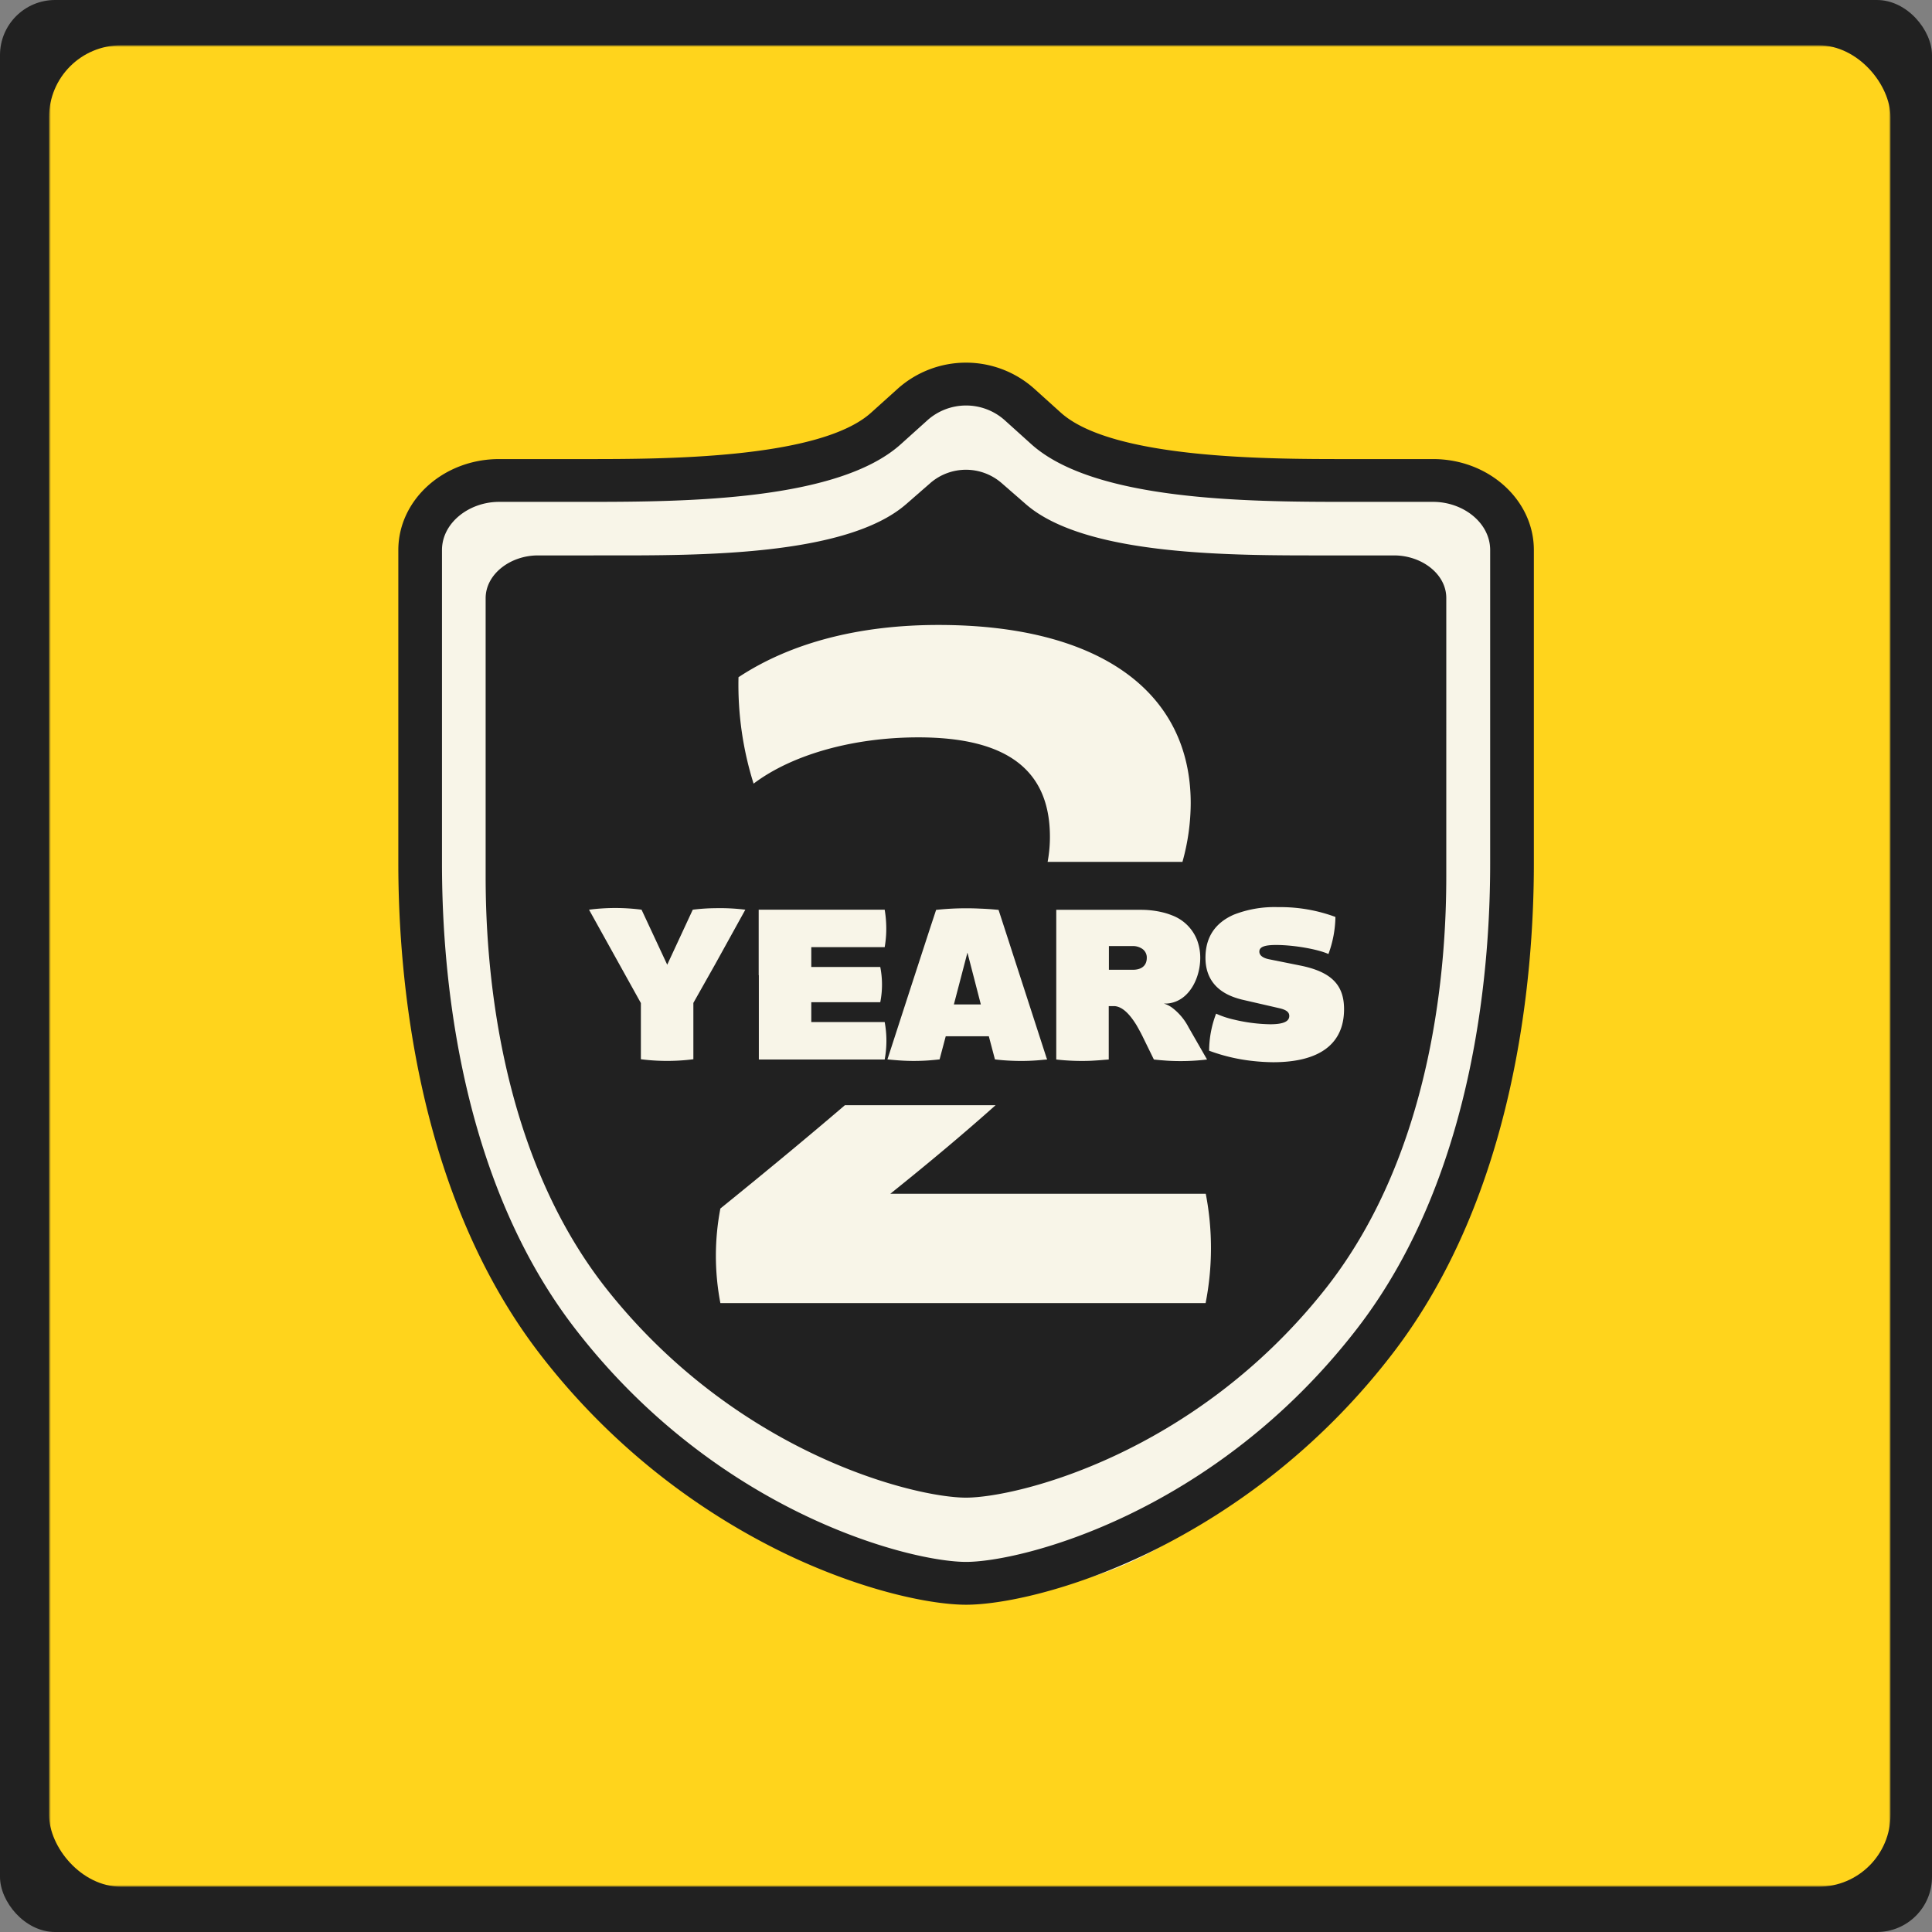 <svg xmlns="http://www.w3.org/2000/svg" xmlns:xlink="http://www.w3.org/1999/xlink" viewBox="0 0 512 512"><rect x="0" y="0" width="512" height="512" fill="#808080" stroke="none"/><defs><style>.cls-1{fill:#fff;}.cls-2{fill:none;}.cls-3{fill:#212121;}.cls-4{mask:url(#mask);}.cls-5{fill:#ffd41c;}.cls-6{clip-path:url(#clip-path);}.cls-7{fill:#f8f5e8;}</style><mask id="mask" x="13" y="12" width="488" height="488" maskUnits="userSpaceOnUse"><g id="path-1-inside-1"><path class="cls-1" d="M20.62,12H493.37A7.62,7.62,0,0,1,501,19.62V492.38a7.63,7.63,0,0,1-7.62,7.63H20.62A7.63,7.63,0,0,1,13,492.38V19.63A7.62,7.62,0,0,1,20.62,12Z"/></g></mask><clipPath id="clip-path"><rect class="cls-2" width="512" height="512"/></clipPath></defs><title>USP_garansi</title><g id="Layer_2" data-name="Layer 2"><g id="Layer_1-2" data-name="Layer 1"><rect class="cls-3" width="512" height="512" rx="14.6" ry="14.6"/><g class="cls-4"><rect class="cls-5" x="13" y="12" width="488" height="488" rx="19.06" ry="19.06"/></g><g class="cls-6"><path class="cls-7" d="M116.15,128c-11.38,1.9-9.49,35.56-7.12,52.15v37.92c0,23.71,14.23,90.08,16.6,109s73.48,92.45,132.74,94.82,87.7-49.78,97.18-56.89,37.93-66.37,42.67-83,0-78.23,0-116.15c0-30.34-7.9-37.93-11.85-37.93h-83c-21.33,0-35.55-21.33-45-26.07s-14.22,0-37.93,16.59S130.37,125.63,116.15,128Z"/><path class="cls-3" d="M379.78,121.66H356.54c-20.05,0-61.77,0-75.43-12.32L274,102.93a27.15,27.15,0,0,0-36,0l-7.12,6.41c-13.62,12.32-55.35,12.32-75.4,12.32H132.26c-14.72,0-26.7,10.81-26.7,24.12v83c0,30.42,4.89,87.74,37.58,130.13a182.34,182.34,0,0,0,64.67,52.69c20.95,10.1,39.07,13.67,48.21,13.67s27.26-3.57,48.21-13.67A182,182,0,0,0,368.9,358.9c32.7-42.39,37.59-99.71,37.59-130.13v-83C406.49,132.47,394.51,121.66,379.78,121.66Zm15.13,107.11c0,23.44-2.78,81.21-35.24,123.29-37.88,49.09-89,61.86-103.65,61.86s-65.8-12.77-103.65-61.86c-32.46-42.08-35.24-99.85-35.24-123.29v-83c0-7.21,7.18-12.77,15.13-12.77H155.5c26.16,0,66.64-.29,83.27-15.32l7.1-6.39a15.38,15.38,0,0,1,20.31,0l7.09,6.39c16.63,15,57.12,15.32,83.27,15.32h23.24c8,0,15.13,5.56,15.13,12.77Z"/><path class="cls-3" d="M369.44,147.19H351c-23.78,0-63.31.28-79.19-13.62l-6.52-5.68a14.42,14.42,0,0,0-18.6,0l-6.51,5.68c-15.89,13.9-55.41,13.62-79.2,13.62H142.56c-7.29,0-13.86,4.94-13.86,11.35v73.77c0,20.83,2.55,72.19,32.29,109.58,34.72,43.64,81.63,55,95,55s60.3-11.35,95-55c29.75-37.39,32.29-88.75,32.29-109.58V158.54C383.33,152.13,376.76,147.19,369.44,147.19ZM319.5,345.33H190.91a66.42,66.42,0,0,1,0-25.06c12.65-10.24,23.55-19.29,33-27.38h39.93c-8.16,7.29-17.42,15.07-27.9,23.47h83.6A75.7,75.7,0,0,1,319.5,345.33Zm.93-66.88a27.89,27.89,0,0,1,1.85-9.82,24.65,24.65,0,0,0,4.8,1.59,43.75,43.75,0,0,0,9.52,1.22c3.45,0,5.07-.71,5.07-2.21,0-1-.79-1.59-2.44-2l-10.12-2.33c-.58-.14-1.13-.31-1.65-.48-5.07-1.67-8-5.16-8-10.61s2.58-9.25,7.5-11.41a29.53,29.53,0,0,1,11.75-2A41.91,41.91,0,0,1,353.9,243a29.58,29.58,0,0,1-1.85,9.82c-2.86-1.28-9.17-2.39-13.86-2.39-3.15,0-4.45.54-4.45,1.76,0,.94.84,1.7,2.69,2.05l8.16,1.64c8.16,1.65,11.6,5.08,11.6,11.55,0,9.22-6.48,14.07-18.81,14.07a53.83,53.83,0,0,1-5.93-.39A47.9,47.9,0,0,1,320.43,278.45Zm-24.92-11.81h-1.68v14.14l-1.1.08c-1.21.11-2.45.2-3.73.26a60.22,60.22,0,0,1-9.08-.34V241.11H302.4a24.34,24.34,0,0,1,5.61.65,17.65,17.65,0,0,1,2.52.79,11.45,11.45,0,0,1,6.66,6.45,13.34,13.34,0,0,1,.89,4.82c0,5.08-2.57,10.41-7,11.78a7.39,7.39,0,0,1-2.23.36h-.4a7.12,7.12,0,0,1,2.2,1.11,15.29,15.29,0,0,1,4.34,5.19l4.89,8.52a58.44,58.44,0,0,1-10.65.31c-1.16-.09-2.29-.17-3.44-.31l-3-6.13c-.49-1-1.05-2-1.62-3C299.56,269.06,297.71,266.9,295.51,266.64Zm-18,14.14c-.26,0-.5.05-.76.05a55.91,55.91,0,0,1-8.39.29c-1.56-.06-3.12-.17-4.69-.37l-1.62-6.13H250.63L249,280.75c-1,.11-2,.2-3,.28a55.13,55.13,0,0,1-8.62-.08c-.72-.06-1.48-.12-2.2-.2l6.25-19.27,5-15.35,1.65-5a74.93,74.93,0,0,1,11.6-.34c1.65.06,3.3.17,4.95.34l2.81,8.65.89,2.76,9,27.78Zm-93.76-15v14.93a54.88,54.88,0,0,1-13.91,0V265.82L156.1,241.08a54,54,0,0,1,13.92,0l6.8,14.58,6.77-14.58a51.35,51.35,0,0,1,5.93-.4,54.84,54.84,0,0,1,8,.4l-8,14.47Zm17.31-7.37V241.08h33.39a29.54,29.54,0,0,1,.38,3.49,28.45,28.45,0,0,1-.38,6.44H215v5.25h18.28a24.06,24.06,0,0,1,0,9.34H215v5.25h19.45a27.17,27.17,0,0,1,0,9.93H201.1V258.45Zm112.27-30H277.63a36.38,36.38,0,0,0,.61-6.64c0-17.76-11.46-26.36-34.87-26.36-17,0-33.27,4.43-43.66,12.26a87.33,87.33,0,0,1-4-28.2c13.86-9.14,31.95-13.85,53-13.85,42.33,0,66.84,17.48,66.84,47.24A58,58,0,0,1,313.34,228.48Z"/><path class="cls-3" d="M256.38,252.45l-3.59,13.73h7.14l-1.47-5.7Z"/><path class="cls-3" d="M303.91,253.83a2.78,2.78,0,0,0-1.54-2.58,4.39,4.39,0,0,0-2.14-.54h-6.36V257h6.36C302.55,257,303.91,255.87,303.91,253.83Z"/><rect class="cls-2" width="512" height="512"/></g></g></g></svg>